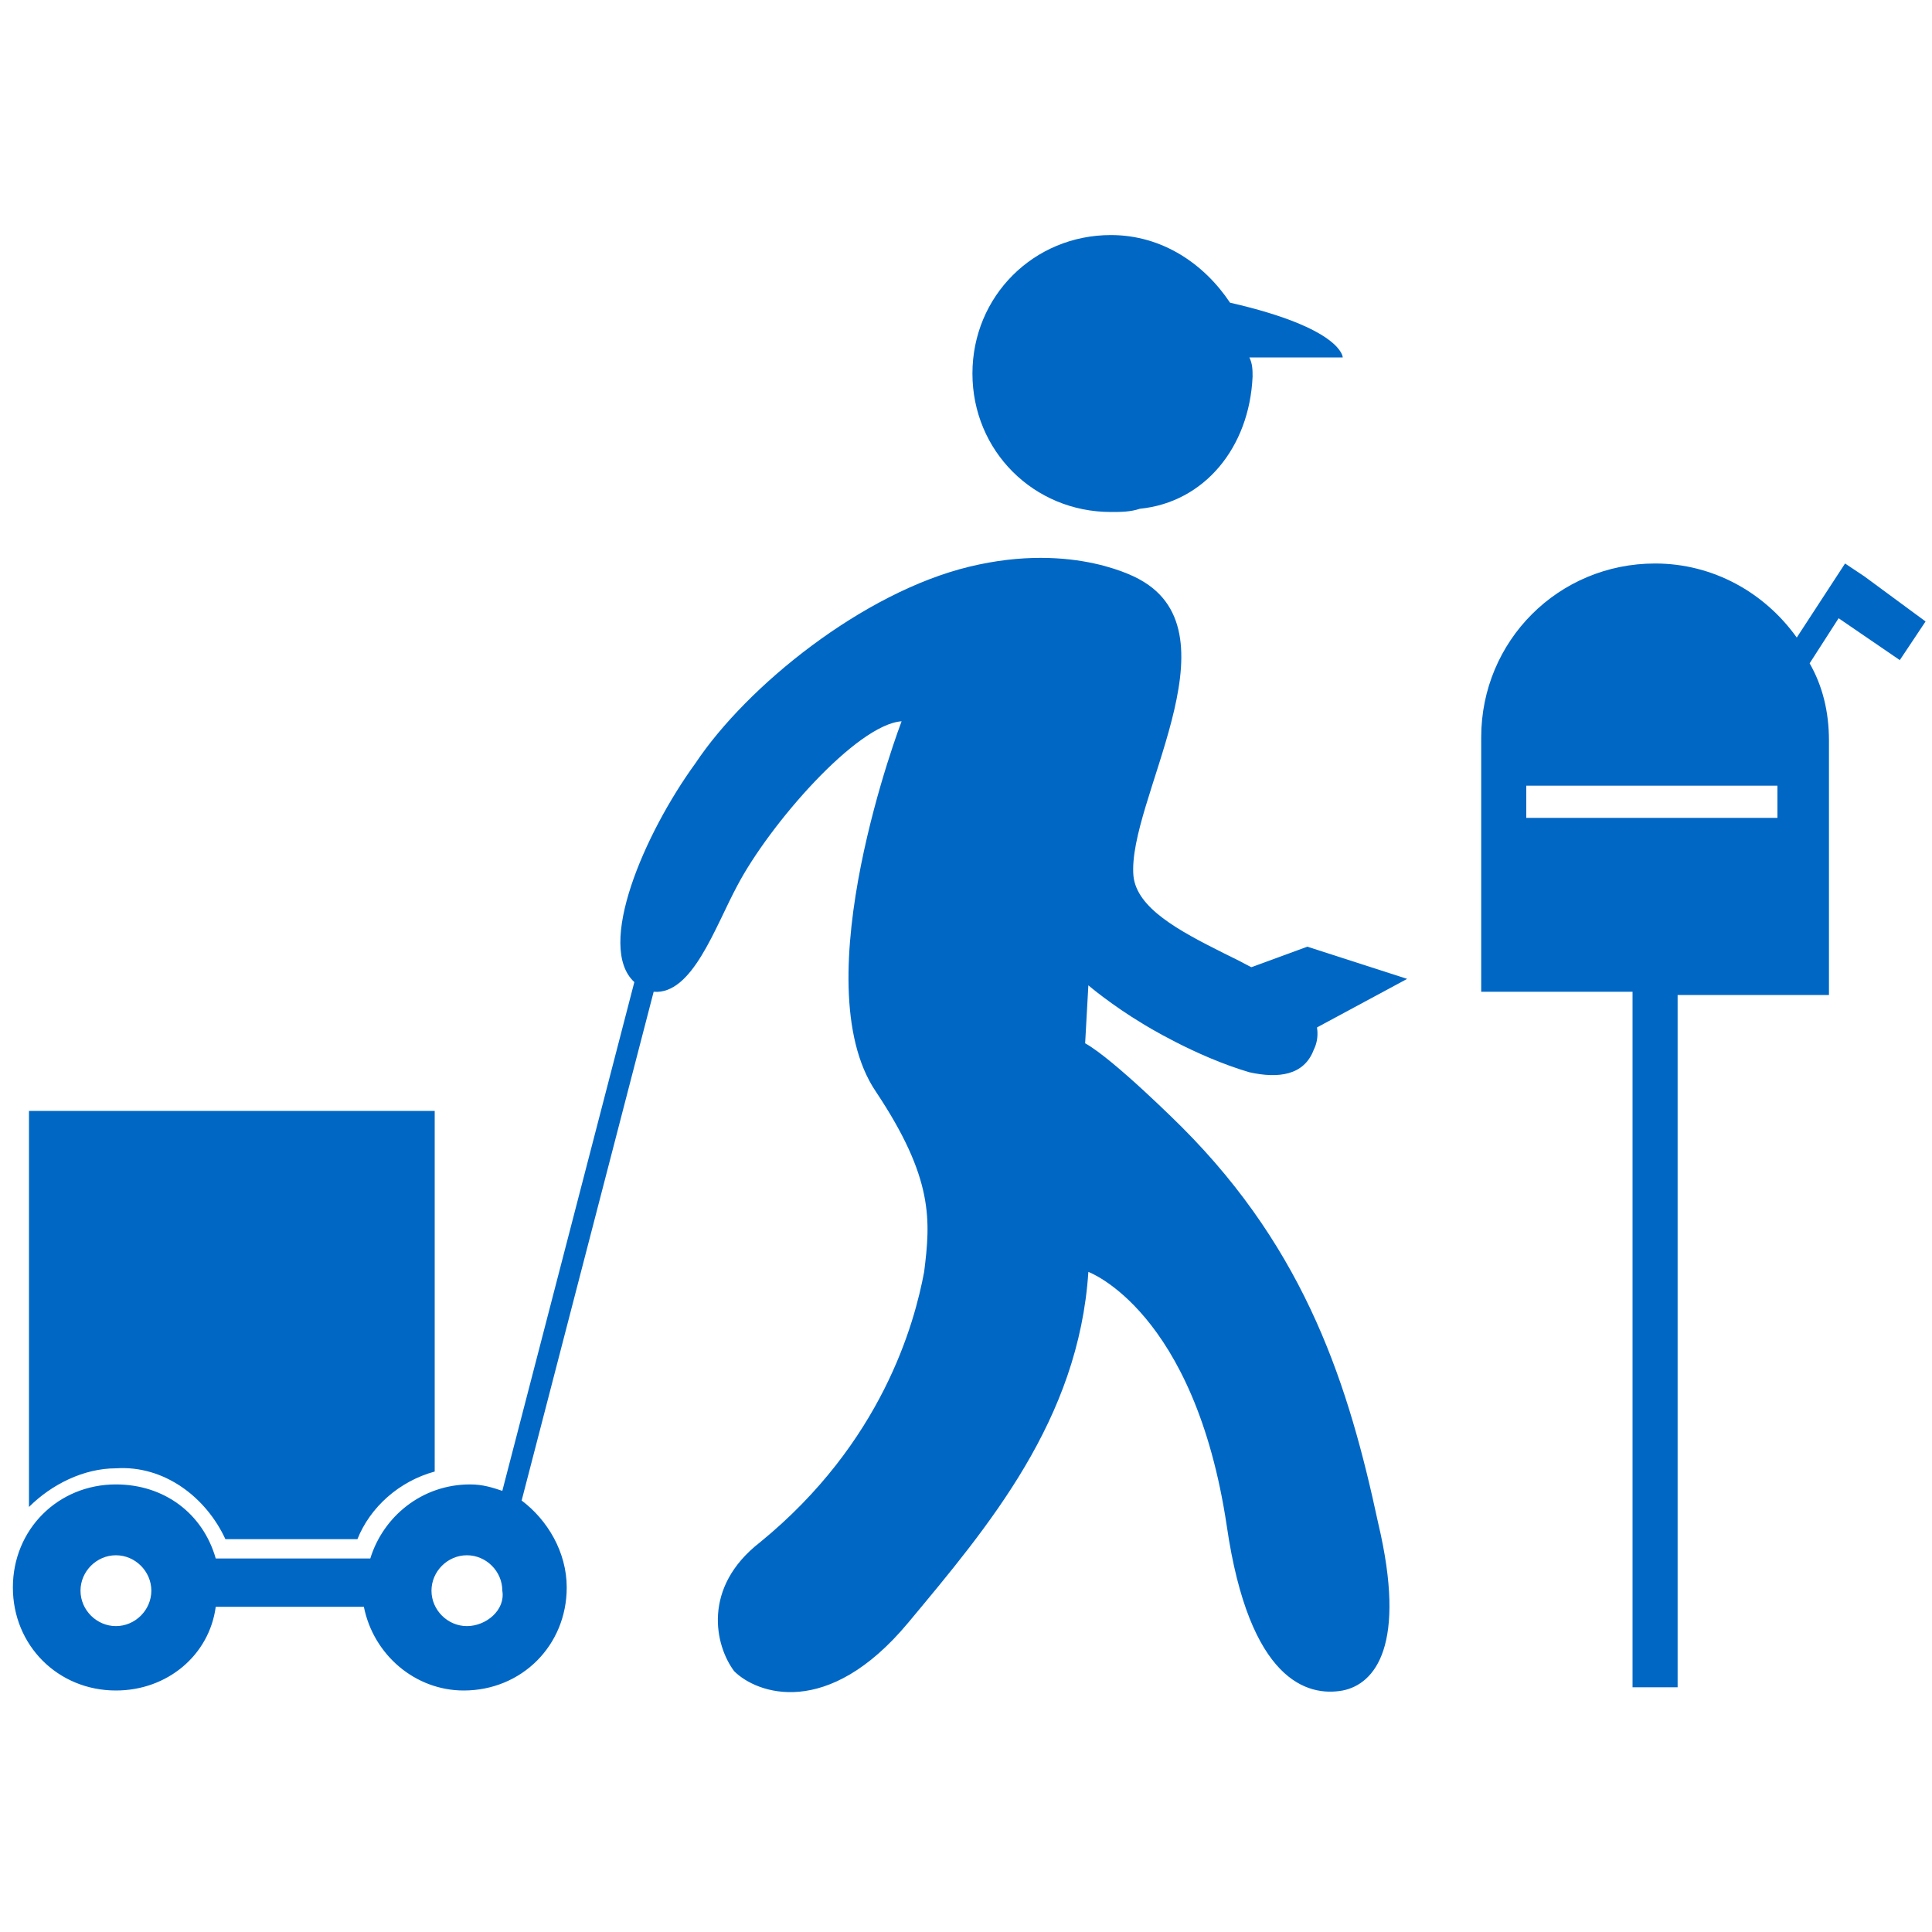 <?xml version="1.0" encoding="utf-8"?>
<!-- Generator: Adobe Illustrator 17.1.0, SVG Export Plug-In . SVG Version: 6.00 Build 0)  -->
<!DOCTYPE svg PUBLIC "-//W3C//DTD SVG 1.1//EN" "http://www.w3.org/Graphics/SVG/1.1/DTD/svg11.dtd">
<svg version="1.1" id="Layer_1" xmlns="http://www.w3.org/2000/svg" xmlns:xlink="http://www.w3.org/1999/xlink" x="0px" y="0px"
	 width="60px" height="60px" viewBox="0 0 60 60" enable-background="new 0 0 60 60" xml:space="preserve">
<g>
	<path fill="#0067C5" d="M7,47.8h4.1c0.4-1,1.3-1.8,2.4-2.1V34.5H0.9v12.3c0.7-0.7,1.7-1.2,2.7-1.2C5.1,45.5,6.4,46.5,7,47.8z"/>
	<path fill="#0067C5" d="M38.9,11.7c0-0.2,0-0.4-0.1-0.6h2.9c0,0,0-0.9-3.5-1.7c-0.8-1.2-2.1-2.1-3.7-2.1c-2.4,0-4.3,1.9-4.3,4.3
		s1.9,4.3,4.3,4.3c0.3,0,0.6,0,0.9-0.1C37.4,15.6,38.8,13.9,38.9,11.7L38.9,11.7C38.9,11.8,38.9,11.8,38.9,11.7z"/>
	<g>
		<path fill="#0067C5" d="M57.9,17.9l-0.6-0.4l-1.5,2.3c-1-1.4-2.6-2.3-4.4-2.3c-3,0-5.4,2.4-5.4,5.4v7.9h4.7v21.6h1.4V30.9h4.7
			v-7.9c0-0.9-0.2-1.7-0.6-2.4l0.9-1.4l1.9,1.3l0.8-1.2L57.9,17.9z M55.2,25.4h-7.8v-1h7.8V25.4z"/>
	</g>
	<path fill="#0067C5" d="M36.7,35c0,0-2.1-2.1-3-2.6l0.1-1.8c0,0,0.7,0.6,1.7,1.2c0,0,1.6,1,3.3,1.5c0,0,0,0,0,0
		c0.9,0.2,1.7,0.1,2-0.7c0.2-0.4,0.1-0.8,0-1.1c0,0-0.3-0.7-2.8-1.9c-1.4-0.7-2.7-1.4-2.8-2.4c-0.2-2.3,3.3-7.5,0.2-9.2
		c0,0-2-1.2-5.3-0.4c-3.3,0.8-6.9,3.7-8.5,6.1c-1.6,2.2-3.1,5.7-1.9,6.8l-4.1,15.8c-0.3-0.1-0.6-0.2-1-0.2c-1.5,0-2.7,1-3.1,2.3H6.7
		c-0.4-1.4-1.6-2.3-3.1-2.3c-1.8,0-3.2,1.4-3.2,3.2c0,1.8,1.4,3.2,3.2,3.2c1.6,0,2.9-1.1,3.1-2.6h4.6c0.3,1.5,1.6,2.6,3.1,2.6
		c1.8,0,3.2-1.4,3.2-3.2c0-1.1-0.6-2.1-1.4-2.7l4.1-15.8c1.2,0.1,1.9-2,2.6-3.3c1-1.9,3.7-5,5.1-5.1c0,0-3.1,8.1-0.8,11.5
		c1.8,2.7,1.7,4,1.5,5.6c-0.3,1.6-1.3,5.3-5.1,8.4c-1.8,1.4-1.4,3.2-0.8,4c0.7,0.7,2.9,1.5,5.4-1.5c2.5-3,5.3-6.3,5.6-10.9
		c0,0,3.3,1.2,4.3,7.9c0.7,4.8,2.5,5.3,3.6,5.1c1-0.2,2-1.4,1.1-5.2C41.9,43.1,40.6,38.9,36.7,35z M3.6,50.5c-0.6,0-1.1-0.5-1.1-1.1
		c0-0.6,0.5-1.1,1.1-1.1c0.6,0,1.1,0.5,1.1,1.1C4.7,50,4.2,50.5,3.6,50.5z M14.5,50.5c-0.6,0-1.1-0.5-1.1-1.1c0-0.6,0.5-1.1,1.1-1.1
		s1.1,0.5,1.1,1.1C15.7,50,15.1,50.5,14.5,50.5z"/>
	<polygon fill="#0067C5" points="37.6,30.5 40.6,29.4 43.7,30.4 39.8,32.5 	"/>
</g>
</svg>
